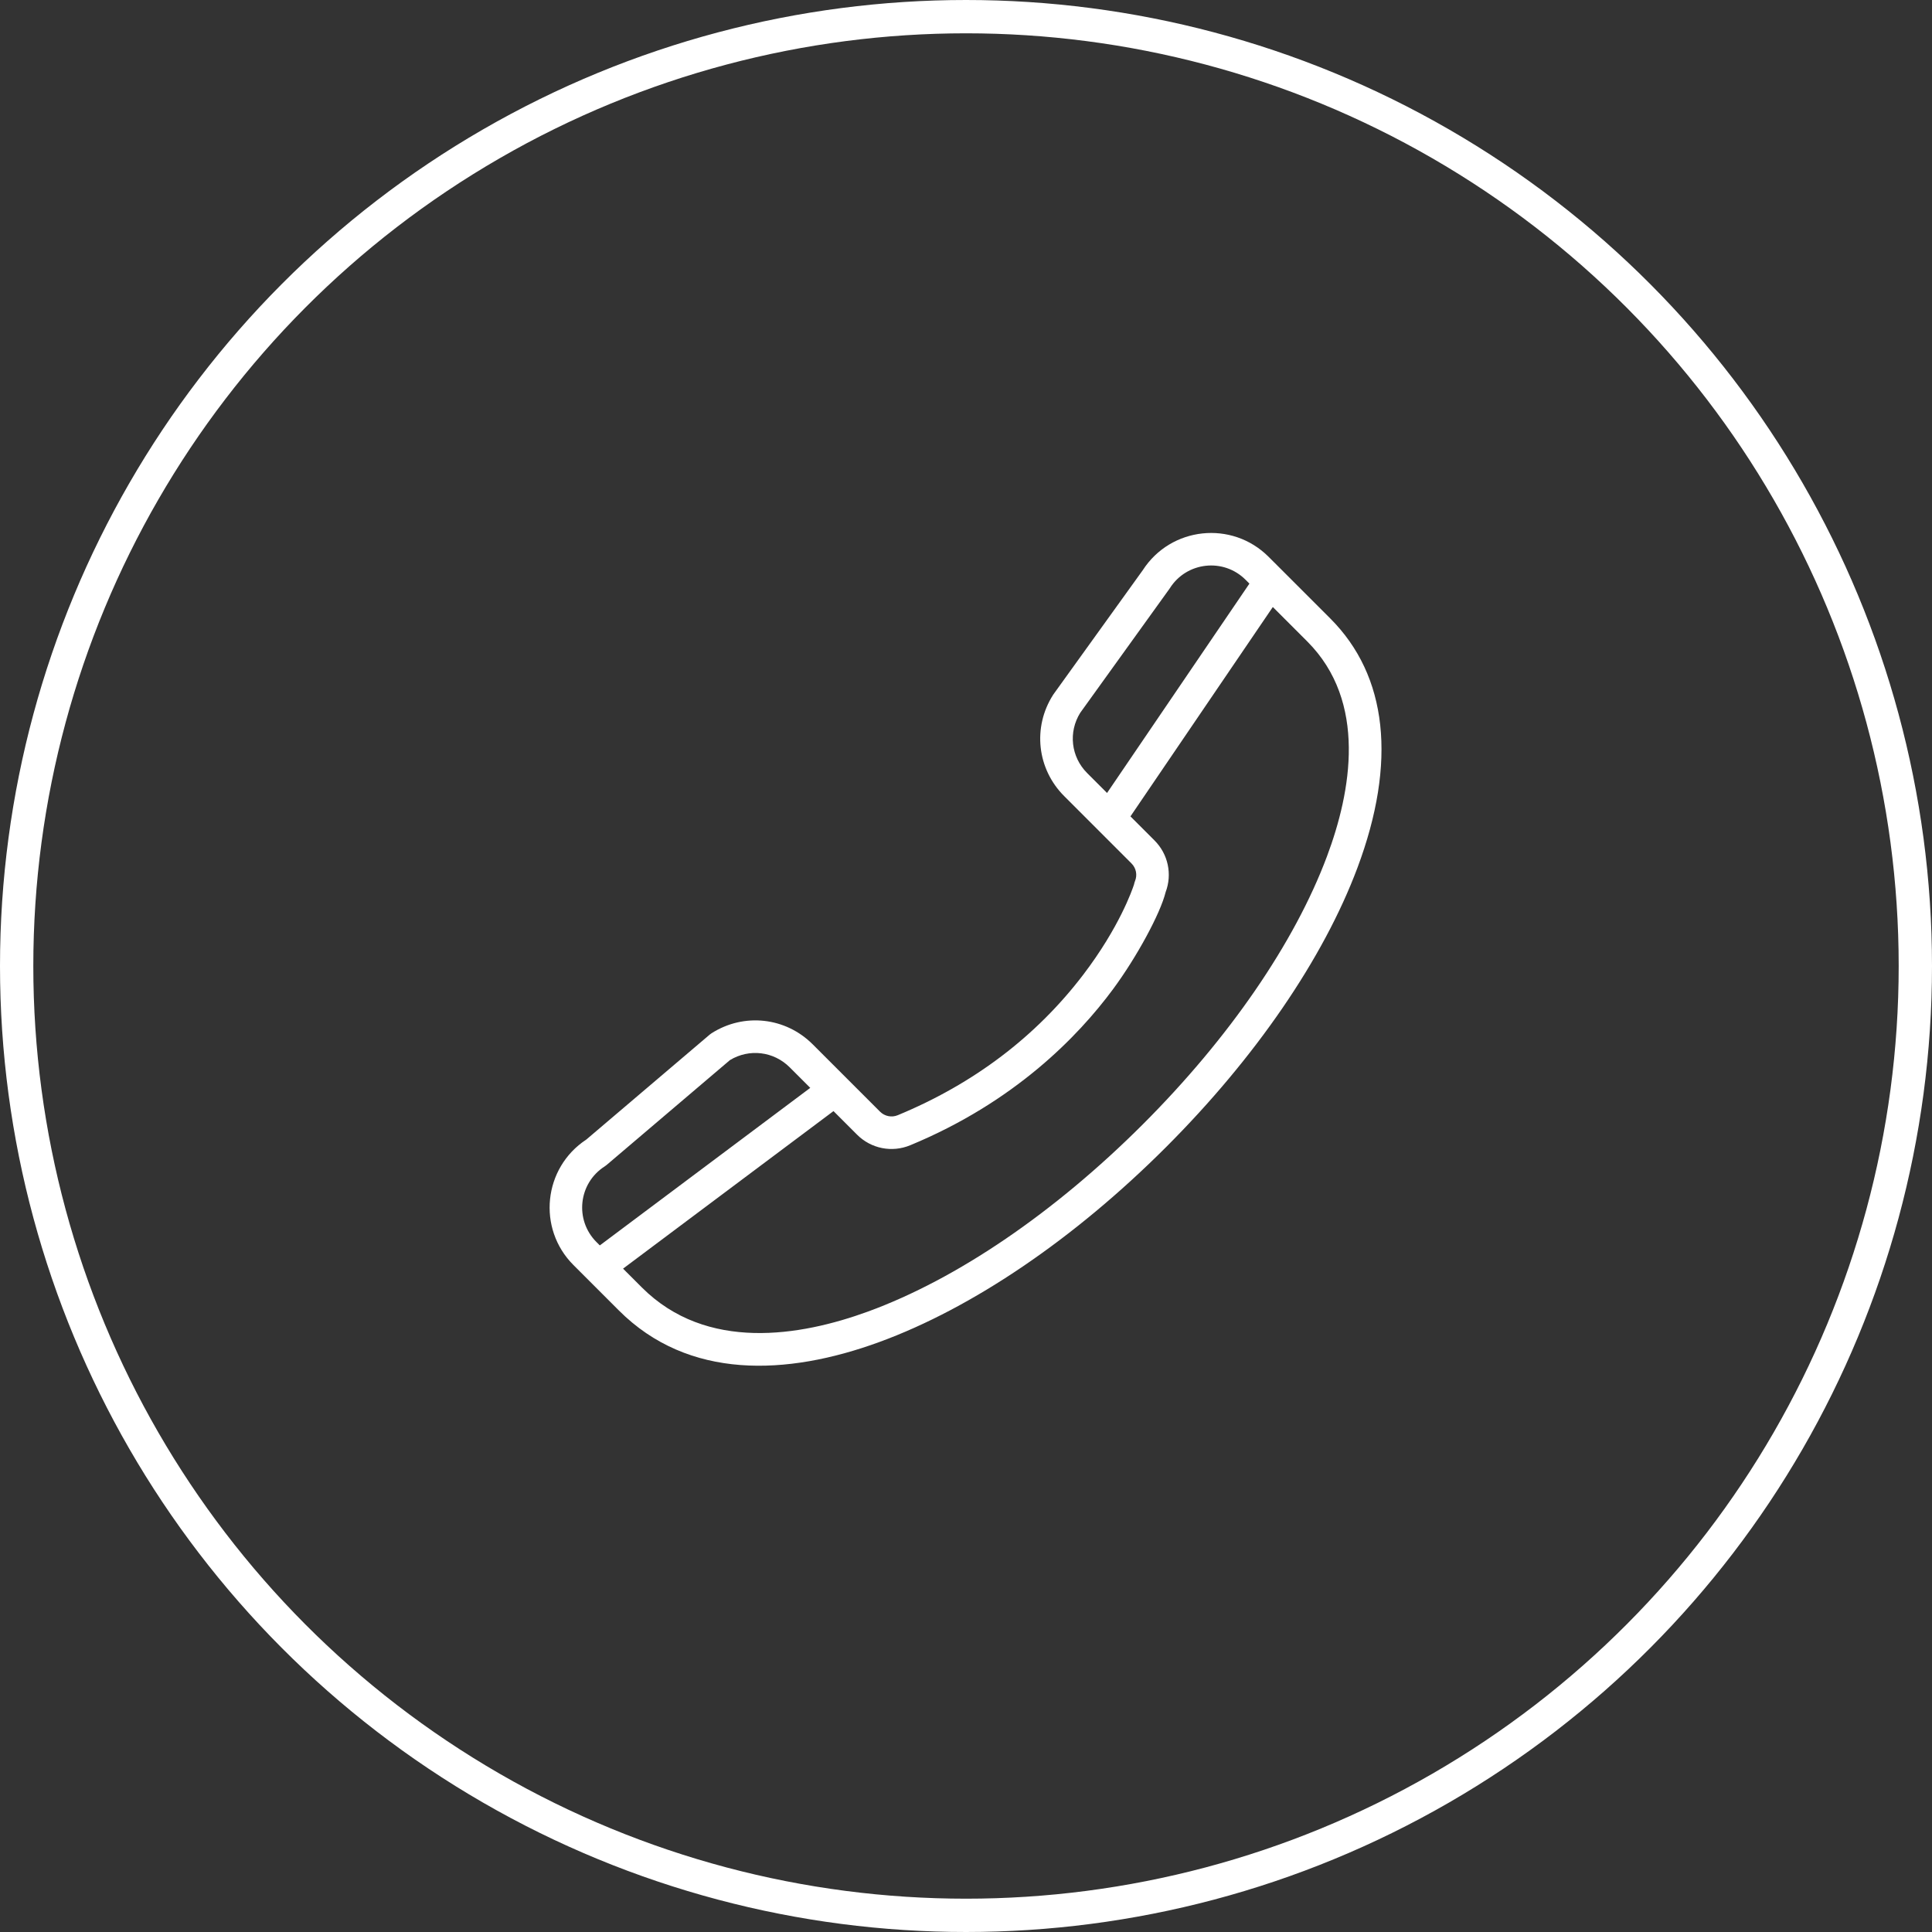 <svg width="116" height="116" viewBox="0 0 116 116" fill="none" xmlns="http://www.w3.org/2000/svg">
<rect x="0" y="0" width="116" height="116" fill="#333333" stroke="none"/>
<circle cx="58" cy="58" r="57" stroke="white" stroke-width="2"/>
<path d="M35.201 68.422L42.615 62.117C42.65 62.088 42.686 62.061 42.724 62.037C44.669 60.799 47.166 61.073 48.797 62.704L52.839 66.746C53.119 67.026 53.537 67.109 53.903 66.958C58.468 65.07 62.218 62.227 65.049 58.51C67.207 55.675 67.986 53.422 68.088 53.105C68.1 53.037 68.12 52.969 68.147 52.903C68.299 52.537 68.216 52.12 67.935 51.84L63.893 47.797C62.263 46.166 61.989 43.669 63.227 41.724C63.237 41.708 63.247 41.693 63.258 41.678L68.612 34.237C70.297 31.623 73.966 31.229 76.168 33.431L76.978 34.24C76.978 34.241 76.979 34.242 76.98 34.242L79.87 37.132C83.316 40.578 83.88 45.757 81.5 52.11C79.461 57.551 75.38 63.506 70.009 68.877C64.51 74.376 58.394 78.532 52.787 80.581C47.238 82.609 41.334 82.859 37.156 78.68L34.431 75.955C32.238 73.762 32.621 70.117 35.201 68.422ZM43.825 63.651L36.417 69.951C36.384 69.98 36.347 70.006 36.31 70.03C34.727 71.038 34.488 73.25 35.812 74.574L36.014 74.776L48.649 65.317L47.416 64.085C46.453 63.121 44.985 62.947 43.825 63.651ZM70.244 35.31C70.234 35.326 70.223 35.341 70.213 35.356L64.861 42.794C64.134 43.958 64.302 45.444 65.274 46.416L66.469 47.611L75.017 35.041L74.787 34.811C73.458 33.482 71.247 33.733 70.244 35.31ZM52.117 78.747C57.462 76.794 63.326 72.798 68.628 67.496C73.806 62.318 77.728 56.61 79.671 51.424C81.13 47.532 82.108 42.132 78.489 38.513L76.422 36.446L67.874 49.017L69.316 50.459C70.136 51.278 70.394 52.489 69.985 53.568C69.676 54.833 68.258 57.459 66.827 59.393C64.722 62.241 60.9 66.177 54.65 68.763C53.552 69.217 52.299 68.968 51.459 68.127L50.044 66.712L37.409 76.171L38.537 77.299C42.417 81.18 48.063 80.228 52.117 78.747Z" fill="white"/>
</svg>
